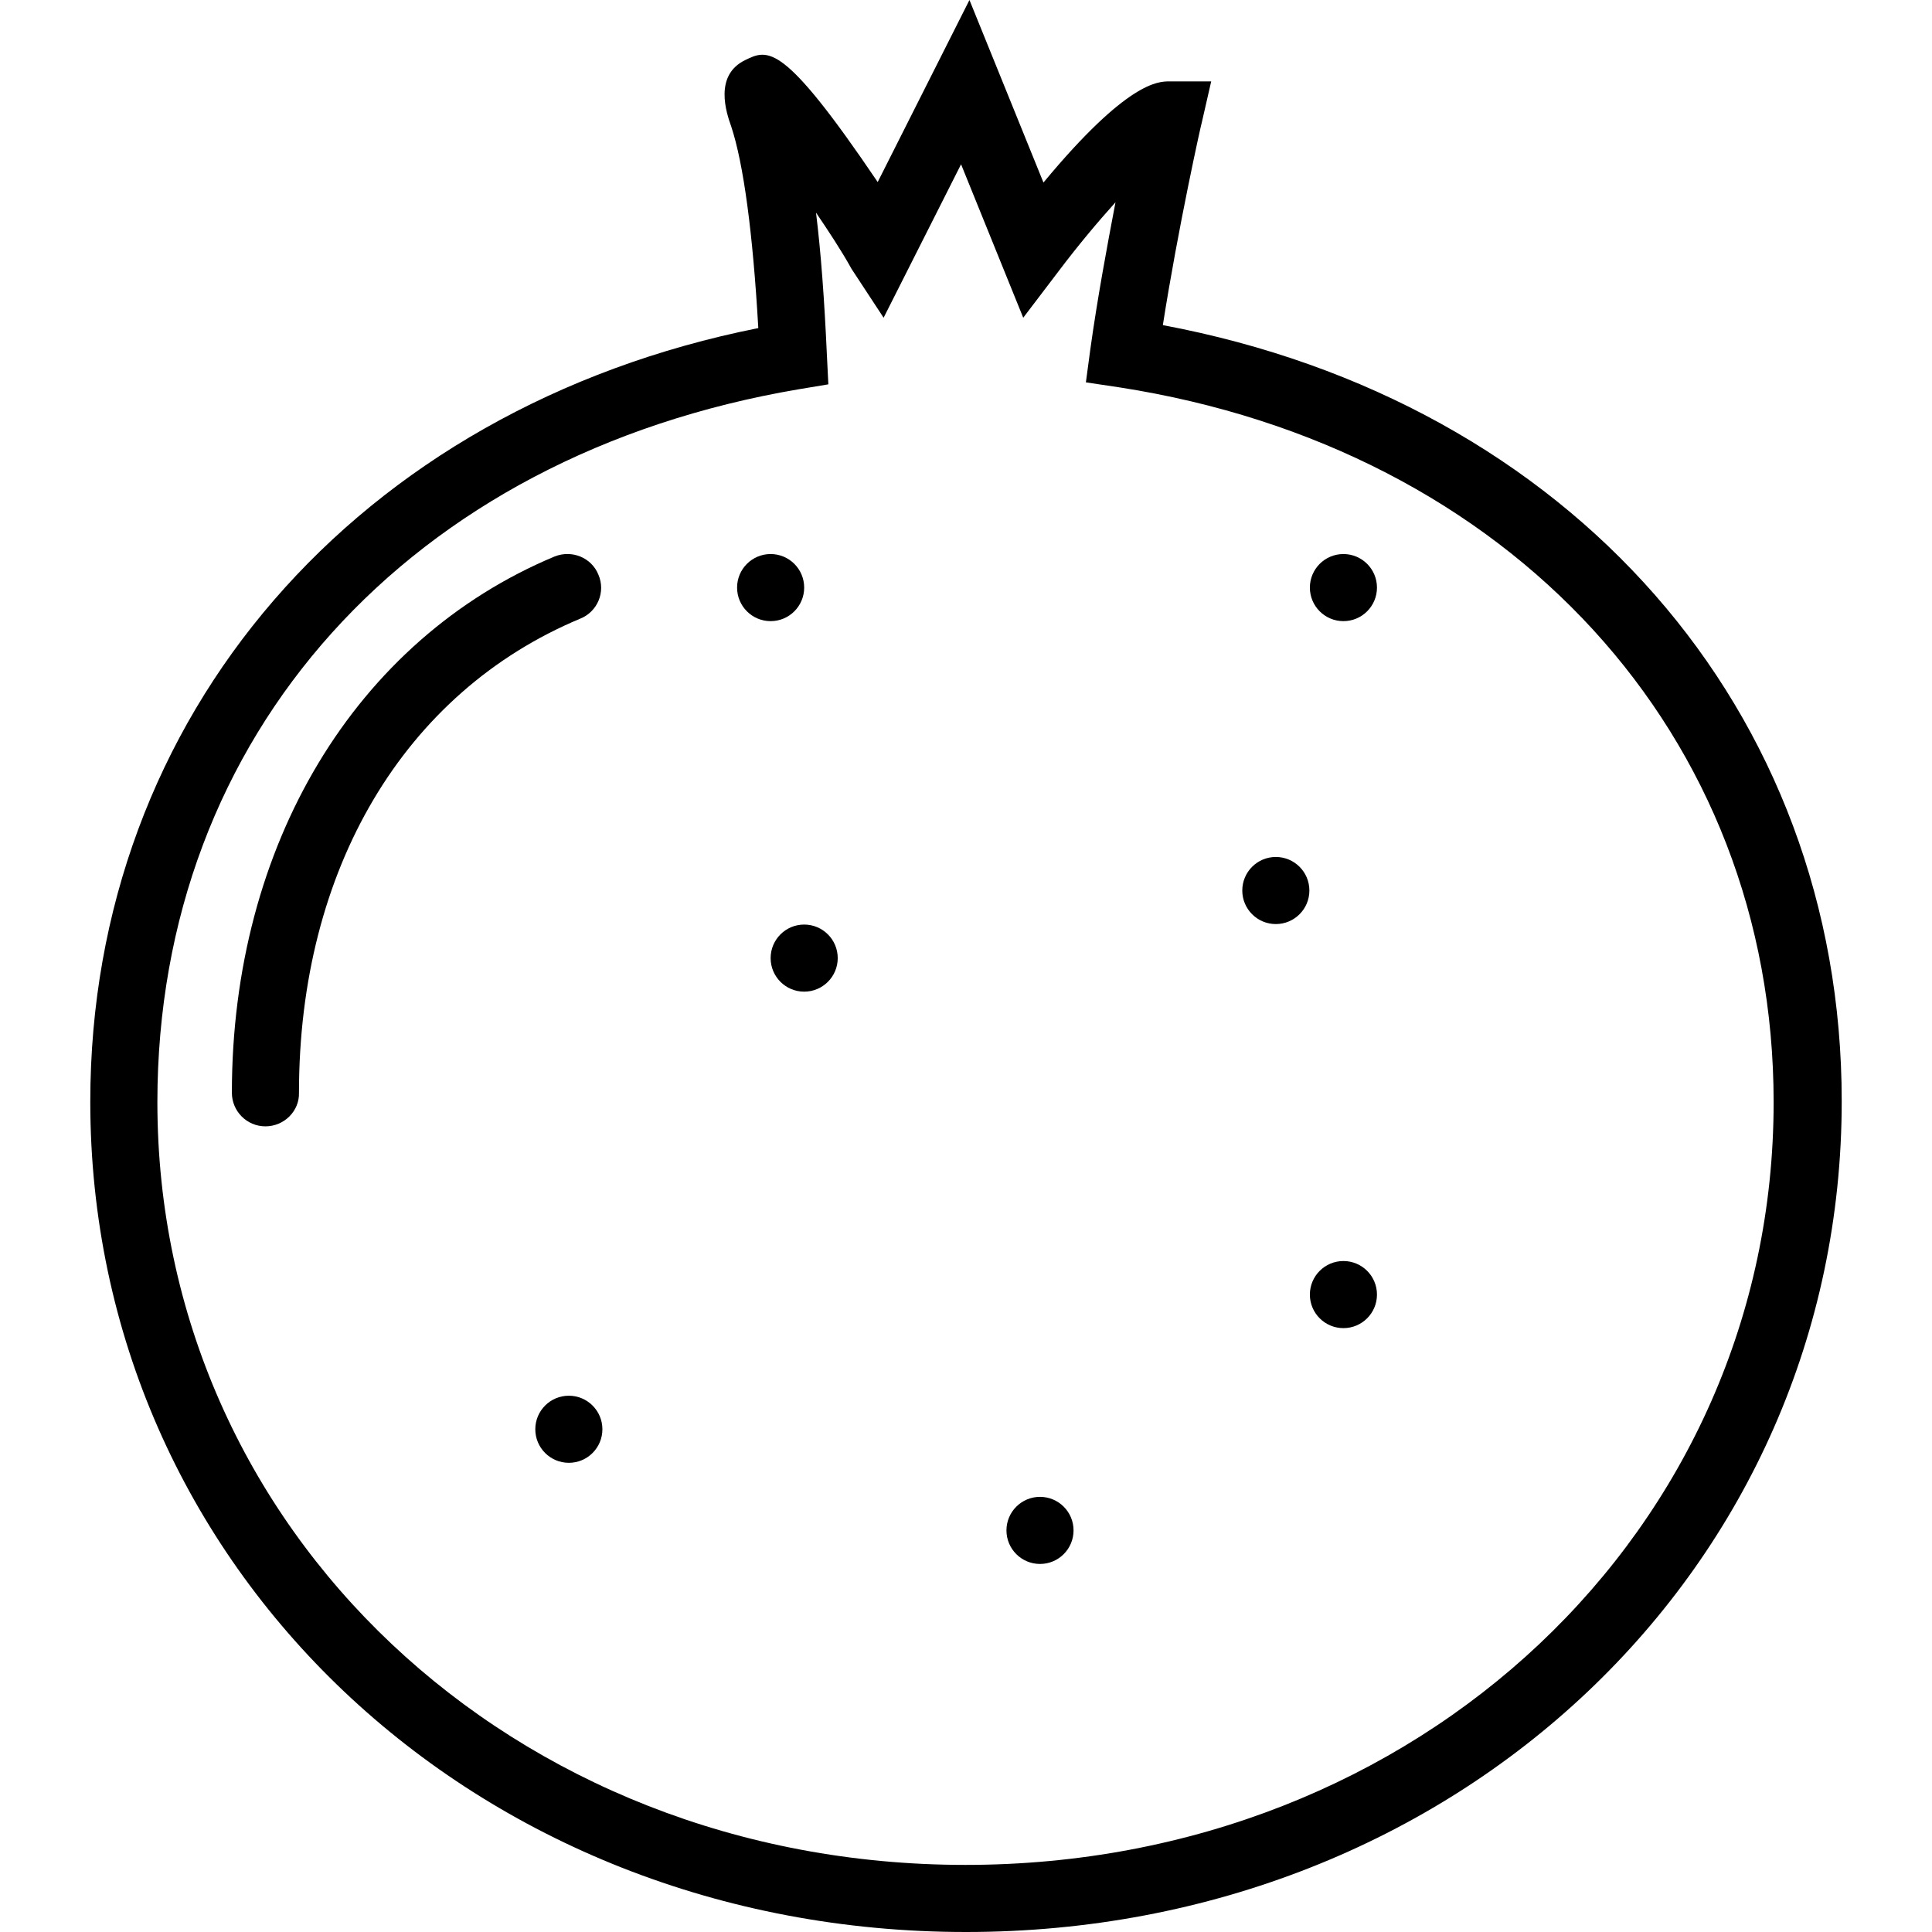 <?xml version="1.0" encoding="iso-8859-1"?>
<!-- Generator: Adobe Illustrator 19.0.0, SVG Export Plug-In . SVG Version: 6.00 Build 0)  -->
<svg version="1.1" id="Capa_1" xmlns="http://www.w3.org/2000/svg" xmlns:xlink="http://www.w3.org/1999/xlink" x="0px" y="0px"
	 viewBox="0 0 391.6 391.6" style="enable-background:new 0 0 391.6 391.6;" xml:space="preserve">
<g>
	<g>
		<path d="M235.7,65.9c3.1-19.8,7.8-40.9,7.9-41.1l1.9-8.3H237c-2.2,0-8.5,0-25.5,20.5l-15-37l-18.6,36.9
			c-19.2-28.4-22.2-27-26.9-24.7c-6.3,3.1-3.8,10.6-2.8,13.4c2.5,7.5,4.4,21.6,5.5,40.9C72.4,82.7,18.3,145.1,18.3,223.3
			c0,94.4,78,168.3,177.5,168.3s177.5-73.9,177.5-168.4C373.3,143.9,318.3,81.4,235.7,65.9z M195.7,378
			c-91.8,0-163.8-67.9-163.8-154.6c0-74.4,51-131.1,130-144.5l6-1l-0.3-6c-0.5-11.1-1.2-20.7-2.2-28.8c2.5,3.7,5.1,7.6,7.2,11.4
			l6.5,9.9l15.7-31.1l12.6,31.1l7.3-9.6c3.7-4.9,7.7-9.7,11.4-13.8c-1.7,8.9-3.7,19.7-5.1,29.8l-0.9,6.7l6.7,1
			c79.4,12.3,132.7,70.5,132.7,144.9C359.5,310.1,287.5,378,195.7,378z"/>
	</g>
</g>
<g>
	<g>
		<circle cx="258.6" cy="180.5" r="6.8"/>
	</g>
</g>
<g>
	<g>
		<circle cx="156.2" cy="119.1" r="6.8"/>
	</g>
</g>
<g>
	<g>
		<circle cx="272.3" cy="119.1" r="6.8"/>
	</g>
</g>
<g>
	<g>
		<circle cx="210.8" cy="310.2" r="6.8"/>
	</g>
</g>
<g>
	<g>
		<circle cx="115.3" cy="289.7" r="6.8"/>
	</g>
</g>
<g>
	<g>
		<circle cx="163" cy="194.2" r="6.8"/>
	</g>
</g>
<g>
	<g>
		<circle cx="272.3" cy="262.4" r="6.8"/>
	</g>
</g>
<g>
	<g>
		<path d="M121.3,116.5c-1.4-3.5-5.4-5.1-8.9-3.7C72,129.7,47,171.3,47,221.5c0,3.7,3,6.8,6.8,6.8s6.9-3.1,6.8-6.8
			c0-45.3,21.3-81.2,57-96.1C121.1,124,122.8,120,121.3,116.5z"/>
	</g>
</g>
<g>
</g>
<g>
</g>
<g>
</g>
<g>
</g>
<g>
</g>
<g>
</g>
<g>
</g>
<g>
</g>
<g>
</g>
<g>
</g>
<g>
</g>
<g>
</g>
<g>
</g>
<g>
</g>
<g>
</g>
</svg>
